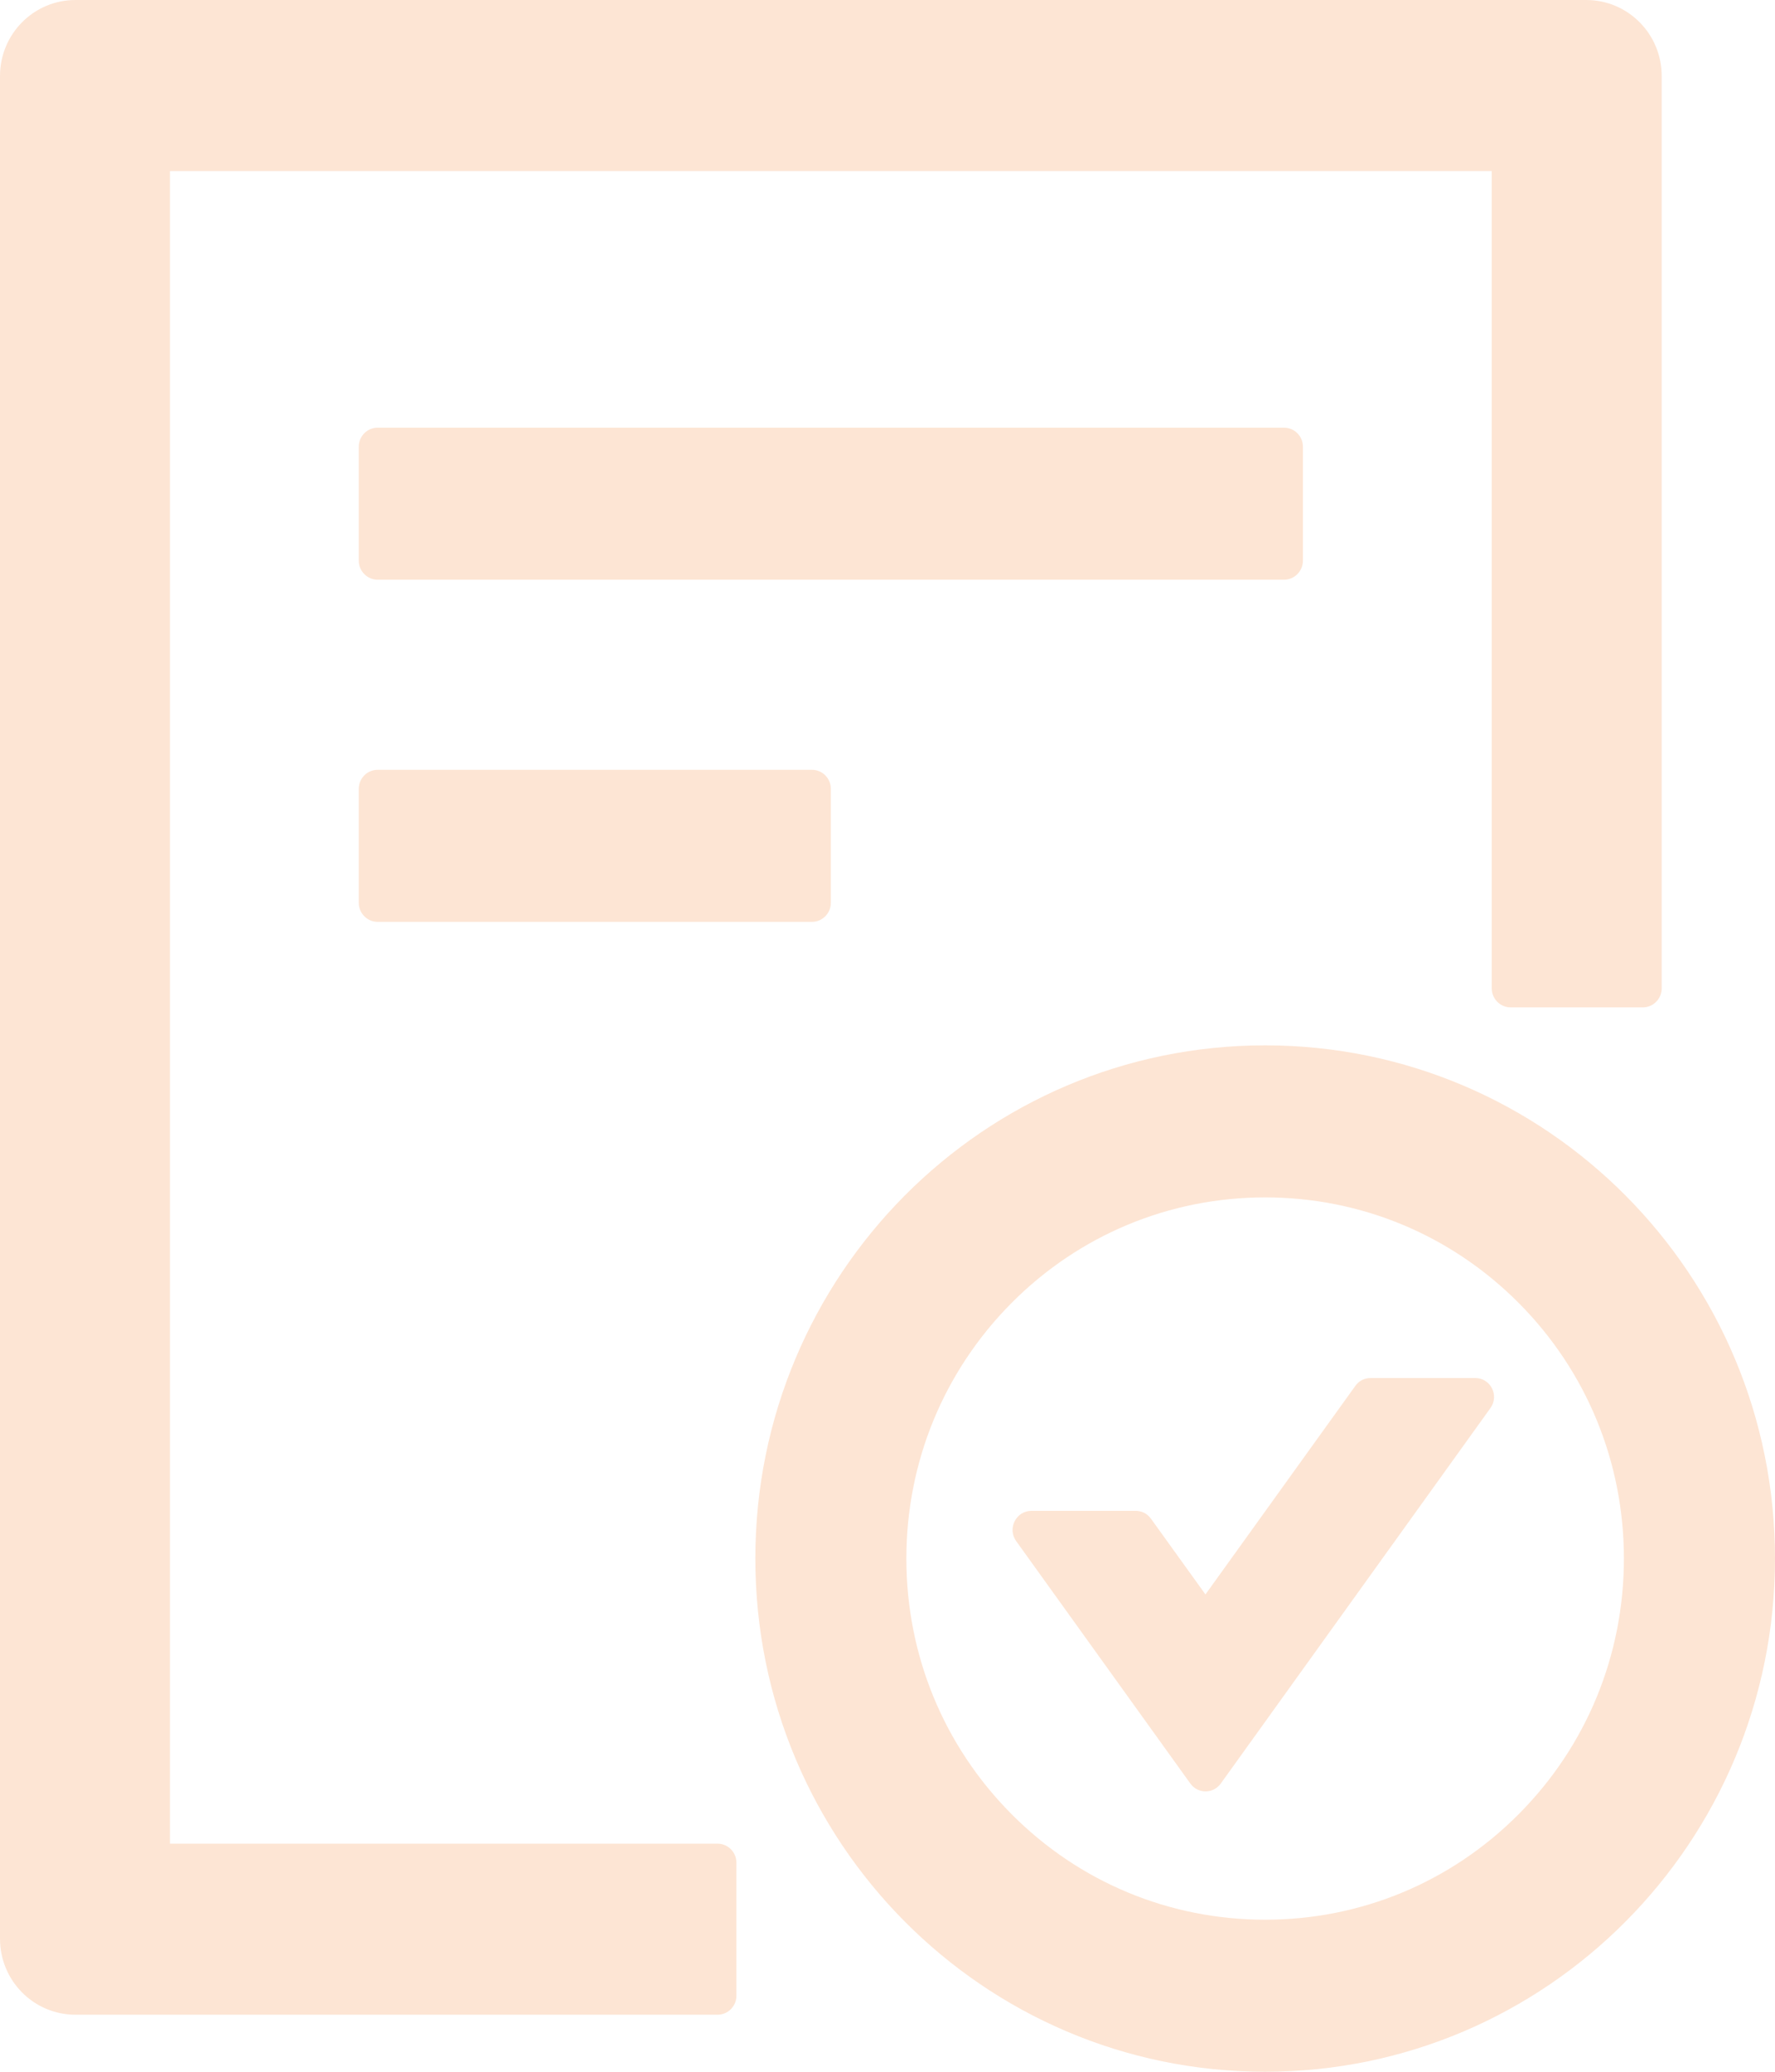 <svg width="24" height="28" viewBox="0 0 24 28" fill="none" xmlns="http://www.w3.org/2000/svg">
<path d="M17.617 7.578V6.037C17.617 5.895 17.502 5.78 17.362 5.78H5.106C4.966 5.78 4.851 5.895 4.851 6.037V7.578C4.851 7.719 4.966 7.835 5.106 7.835H17.362C17.502 7.835 17.617 7.719 17.617 7.578ZM5.106 10.404C4.966 10.404 4.851 10.519 4.851 10.661V12.202C4.851 12.343 4.966 12.459 5.106 12.459H10.979C11.119 12.459 11.234 12.343 11.234 12.202V10.661C11.234 10.519 11.119 10.404 10.979 10.404H5.106ZM17.106 14.128C13.299 14.128 10.213 17.233 10.213 21.064C10.213 24.895 13.299 28 17.106 28C20.914 28 24 24.895 24 21.064C24 17.233 20.914 14.128 17.106 14.128ZM20.537 24.516C19.621 25.438 18.402 25.945 17.106 25.945C15.811 25.945 14.591 25.438 13.675 24.516C12.76 23.595 12.255 22.368 12.255 21.064C12.255 19.761 12.76 18.534 13.675 17.612C14.591 16.691 15.811 16.183 17.106 16.183C18.402 16.183 19.621 16.691 20.537 17.612C21.453 18.534 21.957 19.761 21.957 21.064C21.957 22.368 21.453 23.595 20.537 24.516ZM19.947 18.624H18.533C18.45 18.624 18.373 18.662 18.326 18.73L16.299 21.549L15.562 20.525C15.538 20.492 15.507 20.465 15.471 20.446C15.435 20.428 15.395 20.419 15.354 20.419H13.947C13.739 20.419 13.618 20.656 13.739 20.827L16.095 24.105C16.197 24.246 16.404 24.246 16.506 24.105L20.151 19.032C20.276 18.861 20.154 18.624 19.947 18.624ZM9.702 24.917H2.298V2.312H20.17V13.358C20.17 13.499 20.285 13.615 20.425 13.615H22.213C22.353 13.615 22.468 13.499 22.468 13.358V1.028C22.468 0.459 22.012 0 21.447 0H1.021C0.456 0 0 0.459 0 1.028V26.202C0 26.77 0.456 27.229 1.021 27.229H9.702C9.843 27.229 9.957 27.114 9.957 26.973V25.174C9.957 25.033 9.843 24.917 9.702 24.917Z" fill="#FDE5D4"/>
</svg>
